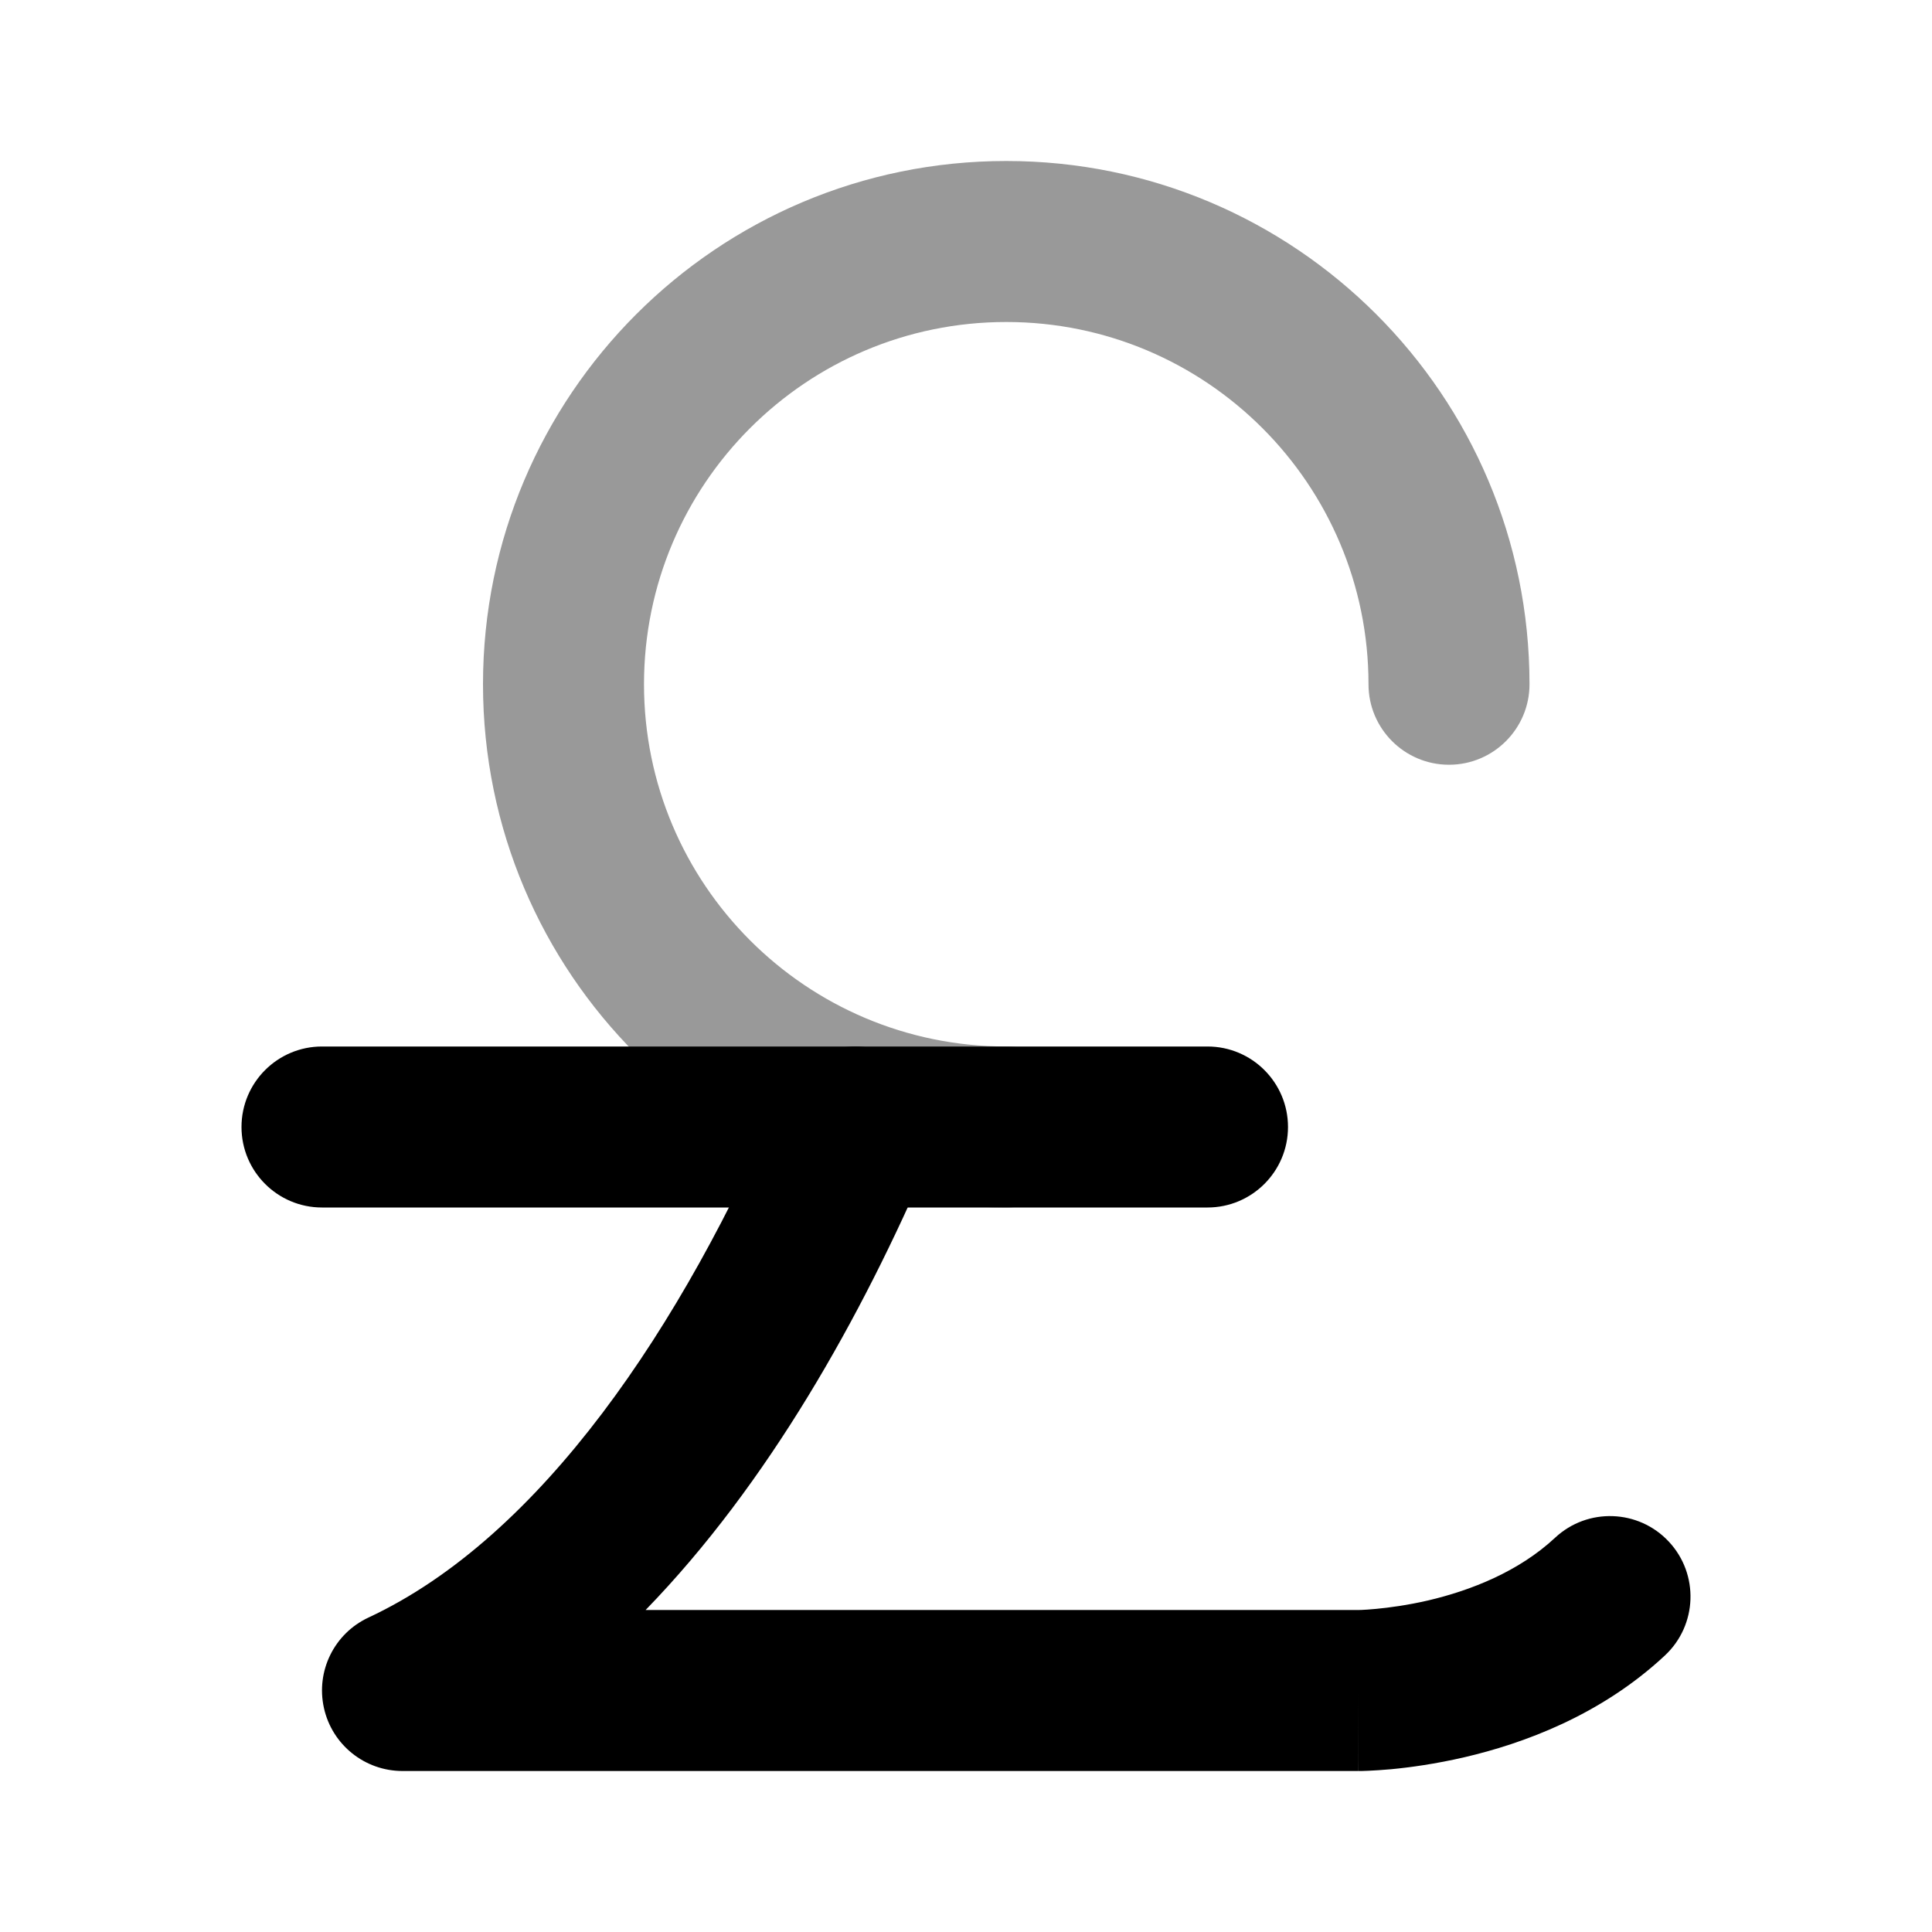 <svg width="24" height="24" viewBox="0 0 24 24" xmlns="http://www.w3.org/2000/svg">
<path fill-rule="evenodd" clip-rule="evenodd" d="M11.019 13.081C11.527 13.299 11.762 13.886 11.544 14.394C10.704 16.356 9.541 18.434 8.02 20L16.874 20L16.871 20L16.876 20C16.883 20 16.896 20 16.916 19.999C16.954 19.997 17.015 19.994 17.095 19.986C17.254 19.971 17.482 19.941 17.742 19.881C18.275 19.756 18.869 19.521 19.318 19.102C19.721 18.726 20.354 18.747 20.731 19.151C21.108 19.555 21.086 20.188 20.682 20.565C19.881 21.313 18.912 21.661 18.196 21.828C17.831 21.913 17.512 21.956 17.28 21.978C17.165 21.988 17.07 21.994 17 21.997C16.966 21.998 16.938 21.999 16.917 22L16.89 22L16.881 22L16.878 22L16.876 22C16.876 22 16.875 22 16.875 21.009V22H5C4.531 22 4.125 21.674 4.024 21.217C3.922 20.759 4.152 20.292 4.577 20.094C6.722 19.093 8.473 16.482 9.706 13.606C9.924 13.099 10.511 12.864 11.019 13.081Z" fill="currentColor"/>
<path fill-rule="evenodd" clip-rule="evenodd" d="M3 14C3 13.448 3.448 13 4 13H15C15.552 13 16 13.448 16 14C16 14.552 15.552 15 15 15H4C3.448 15 3 14.552 3 14Z" fill="currentColor"/>
<path opacity="0.4" fill-rule="evenodd" clip-rule="evenodd" d="M12.5 4C10.015 4 8 6.015 8 8.5C8 10.985 10.015 13 12.5 13C13.052 13 13.5 13.448 13.5 14C13.5 14.552 13.052 15 12.5 15C8.91 15 6 12.09 6 8.5C6 4.91 8.91 2 12.5 2C16.09 2 19 4.91 19 8.5C19 9.052 18.552 9.5 18 9.5C17.448 9.5 17 9.052 17 8.5C17 6.015 14.985 4 12.5 4Z" fill="currentColor"/>
</svg>
